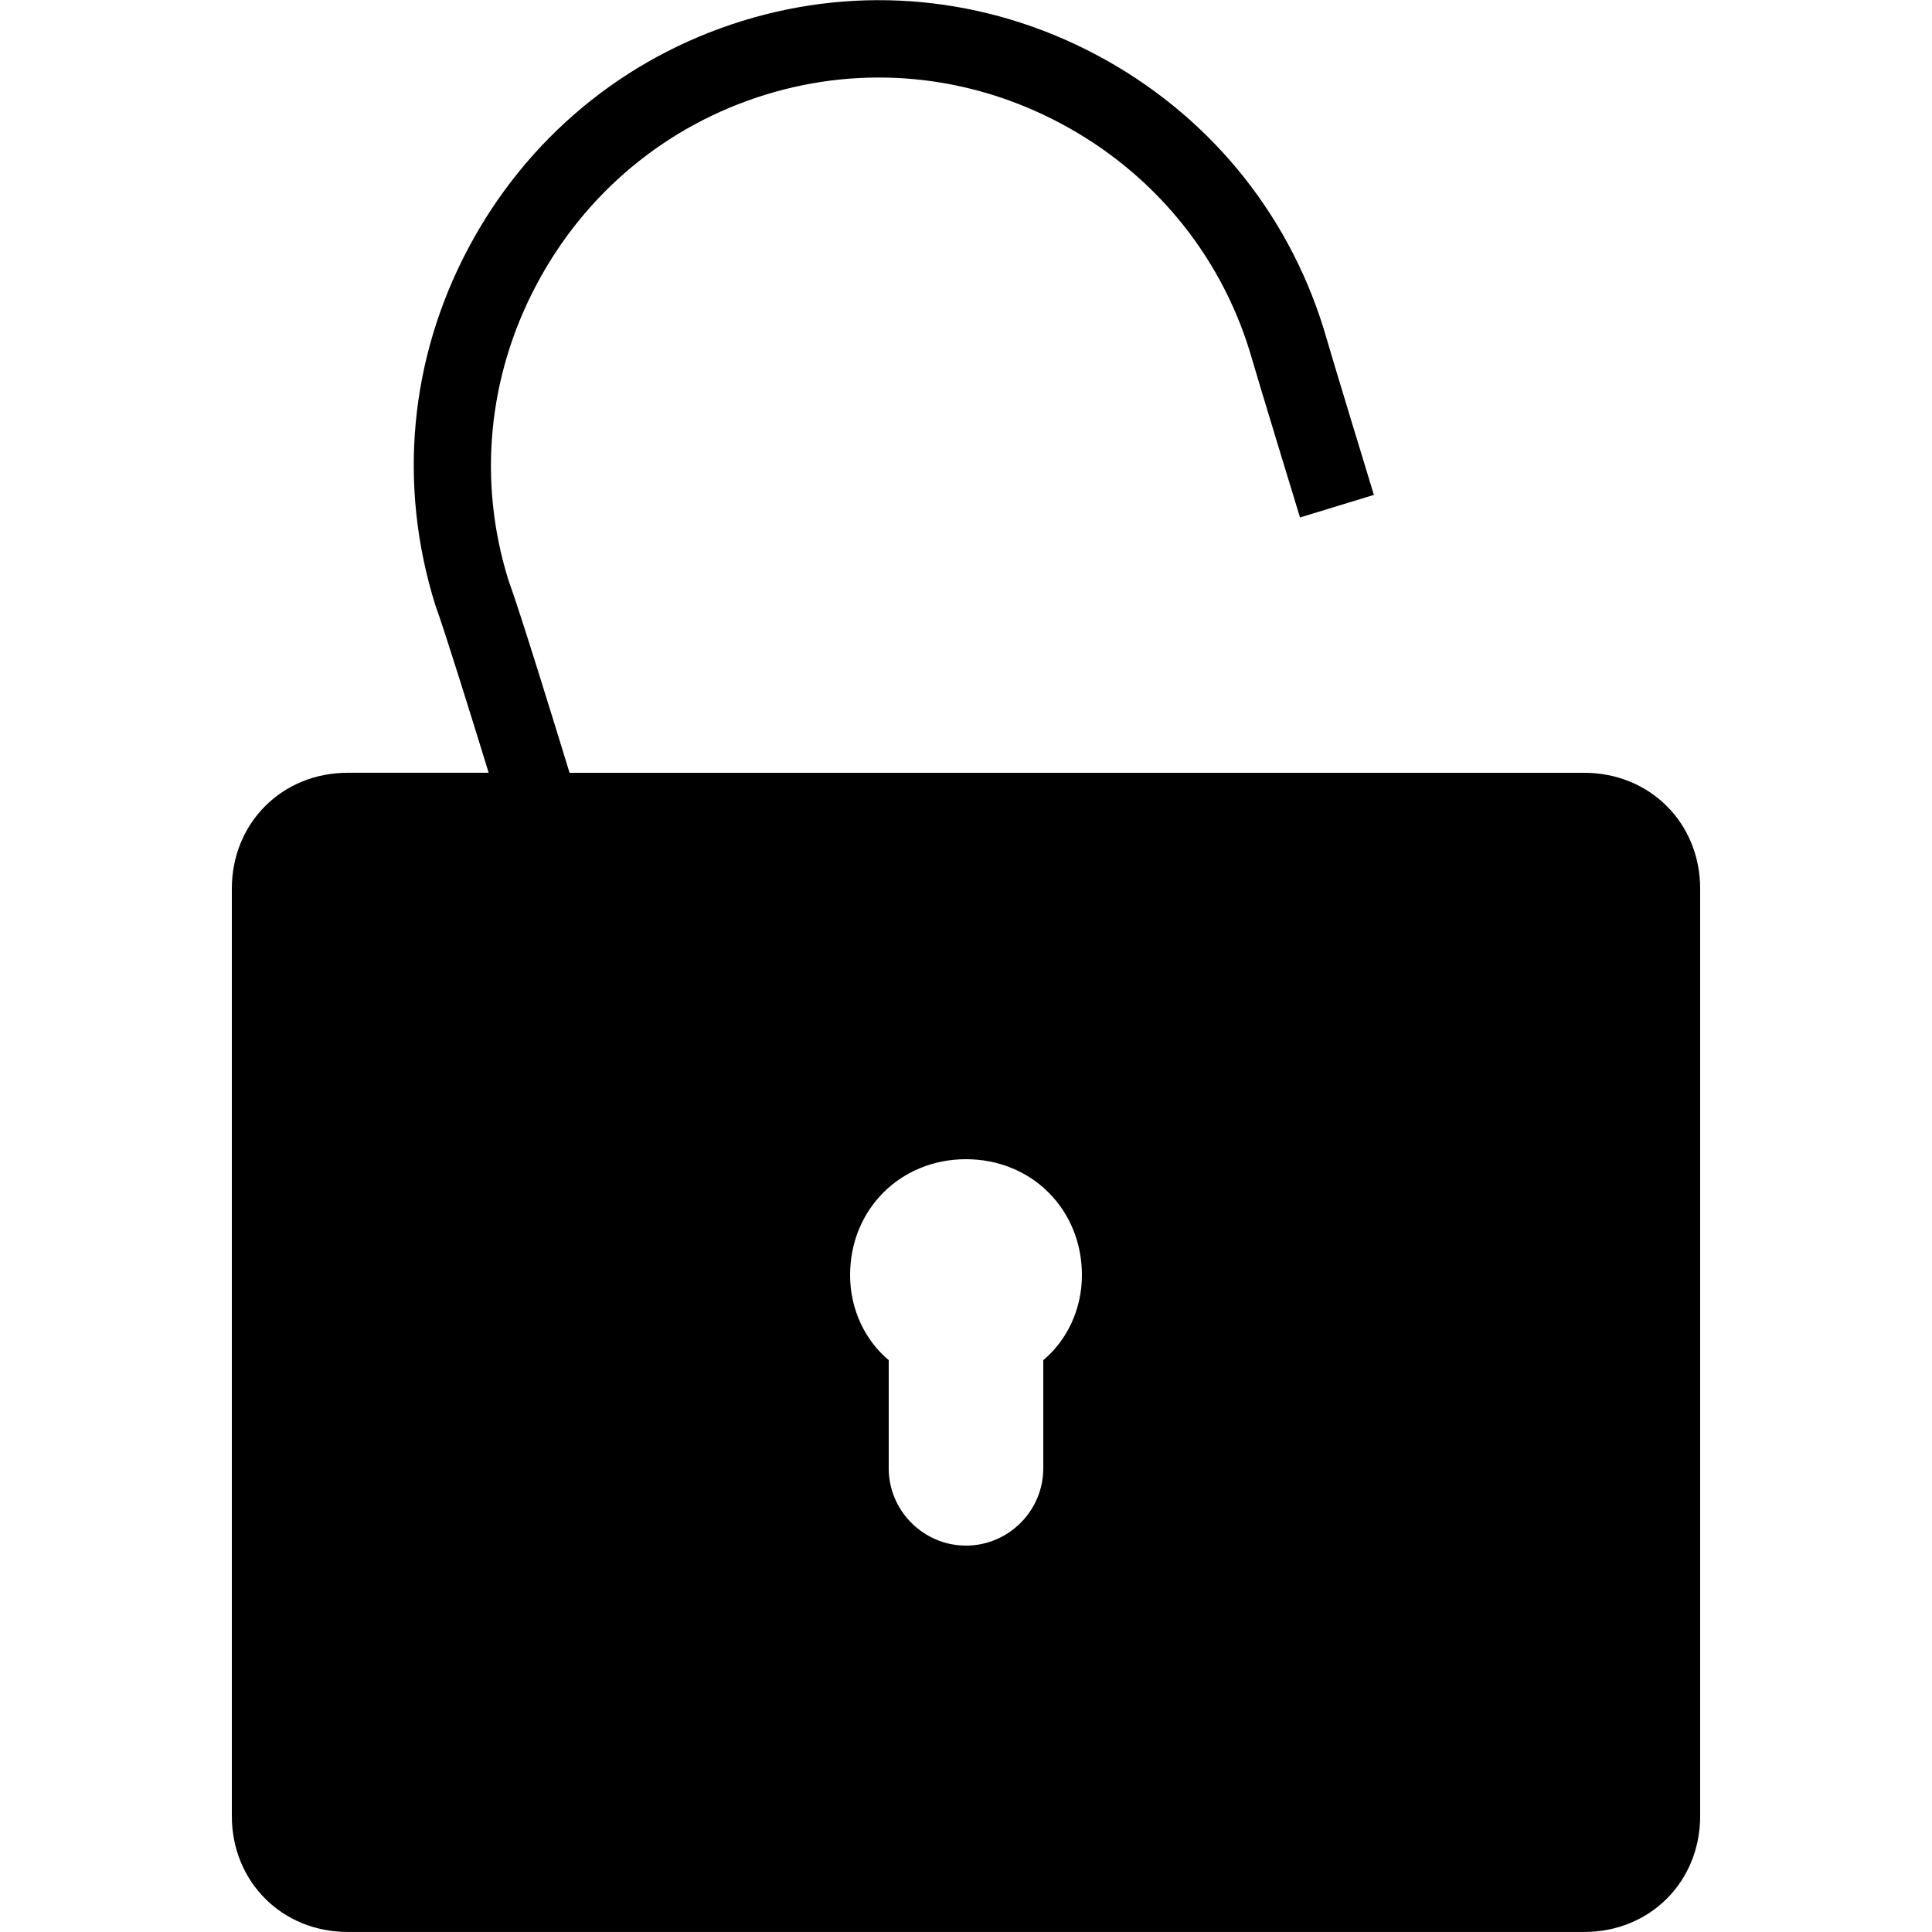 <?xml version="1.0" encoding="utf-8"?>
<!-- Generator: Adobe Illustrator 17.0.2, SVG Export Plug-In . SVG Version: 6.00 Build 0)  -->
<!DOCTYPE svg PUBLIC "-//W3C//DTD SVG 1.0//EN" "http://www.w3.org/TR/2001/REC-SVG-20010904/DTD/svg10.dtd">
<svg version="1.0" id="Layer_1" xmlns="http://www.w3.org/2000/svg" xmlns:xlink="http://www.w3.org/1999/xlink" x="0px" y="0px"
	 width="50px" height="50px" viewBox="0 0 50 50" style="enable-background:new 0 0 50 50;" xml:space="preserve">
<path d="M41,20H14.74c-0.41-1.339-1.284-4.173-1.585-4.997c-0.791-2.546-0.532-5.258,0.729-7.635
	c1.259-2.376,3.359-4.121,5.913-4.913c2.546-0.79,5.258-0.531,7.635,0.729c2.376,1.259,4.121,3.359,4.906,5.891
	c0.201,0.703,1.306,4.317,1.306,4.317l1.912-0.584c0,0-1.095-3.586-1.301-4.305c-0.95-3.062-3.041-5.579-5.887-7.087
	c-2.852-1.511-6.107-1.821-9.165-0.872c-3.062,0.95-5.579,3.041-7.087,5.887c-1.512,2.852-1.821,6.106-0.856,9.21
	c0.255,0.702,0.944,2.919,1.387,4.358H9c-1.7,0-3,1.3-3,3v24c0,1.7,1.3,3,3,3h32c1.7,0,3-1.3,3-3V23C44,21.3,42.7,20,41,20z
	 M27,35.2V38c0,1.1-0.9,2-2,2c-1.1,0-2-0.9-2-2v-2.8c-0.6-0.5-1-1.3-1-2.2c0-1.7,1.3-3,3-3s3,1.3,3,3C28,33.9,27.6,34.7,27,35.2z"/>
</svg>
